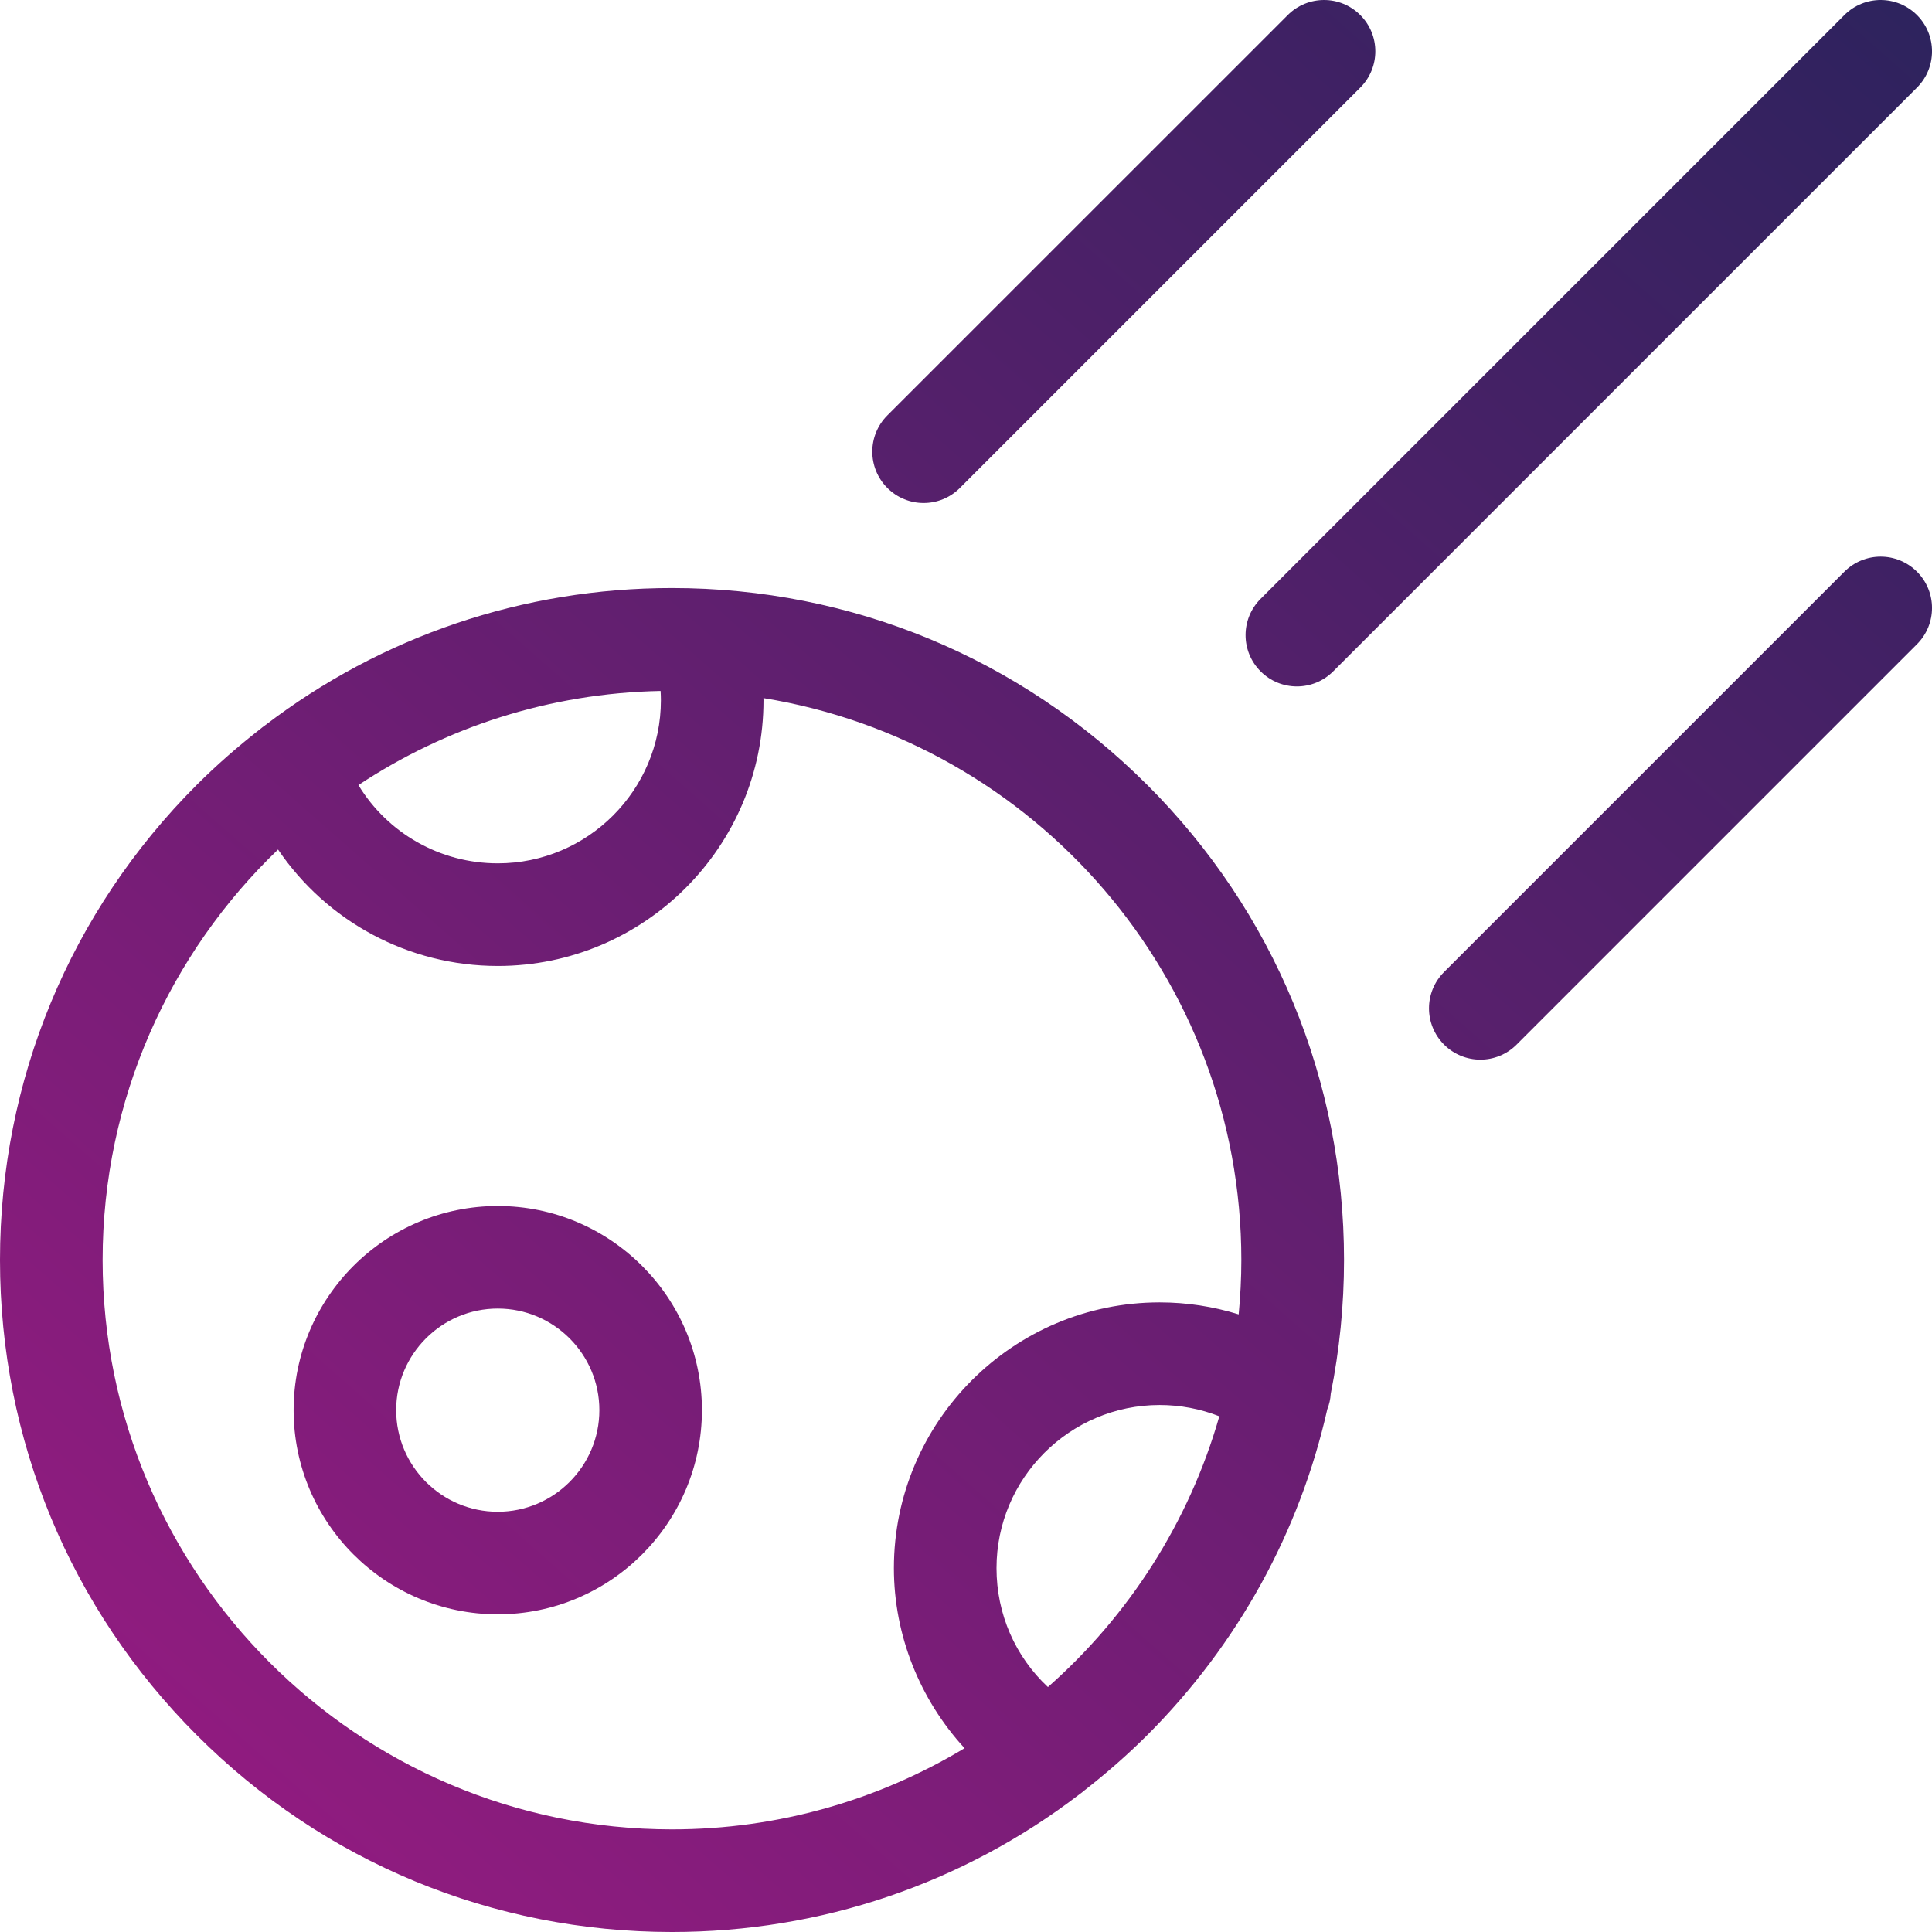 <?xml version="1.0" encoding="UTF-8"?><svg id="Layer_2" xmlns="http://www.w3.org/2000/svg" width="318.73" height="318.73" xmlns:xlink="http://www.w3.org/1999/xlink" viewBox="0 0 318.73 318.73"><defs><style>.cls-1{fill:url(#linear-gradient-2);}.cls-2{fill:url(#linear-gradient-5);}.cls-3{fill:url(#linear-gradient-3);}.cls-4{fill:url(#linear-gradient);}.cls-5{fill:url(#linear-gradient-4);}</style><linearGradient id="linear-gradient" x1="22.51" y1="308.3" x2="315.01" y2="-24.2" gradientUnits="userSpaceOnUse"><stop offset="0" stop-color="#951b81"/><stop offset="1" stop-color="#29235c"/></linearGradient><linearGradient id="linear-gradient-2" x1="79.33" y1="358.29" x2="371.83" y2="25.79" xlink:href="#linear-gradient"/><linearGradient id="linear-gradient-3" x1="32.76" y1="317.33" x2="325.27" y2="-15.17" xlink:href="#linear-gradient"/><linearGradient id="linear-gradient-4" x1="-17.98" y1="272.69" x2="274.52" y2="-59.81" xlink:href="#linear-gradient"/><linearGradient id="linear-gradient-5" x1="18.59" y1="304.86" x2="311.1" y2="-27.64" xlink:href="#linear-gradient"/></defs><g id="Icons"><g><path class="cls-4" d="M189.25,129.48c-20.94-20.94-48.78-32.47-78.39-32.47-24.59,0-47.94,7.97-67.14,22.66-.29,.2-.56,.41-.82,.63-3.63,2.83-7.12,5.87-10.43,9.17C11.53,150.42,0,178.26,0,207.87s11.53,57.45,32.47,78.39,48.77,32.47,78.39,32.47c24.6,0,47.97-7.98,67.19-22.69,.28-.2,.56-.41,.82-.64,3.61-2.82,7.09-5.85,10.39-9.14,15-15.01,25.15-33.57,29.71-53.77,.33-.83,.52-1.69,.57-2.56,1.44-7.19,2.19-14.56,2.19-22.06,0-29.61-11.53-57.45-32.47-78.39Zm-80.27-15.49c.03,.51,.05,1.02,.05,1.53,0,14.84-12.07,26.91-26.91,26.91-9.56,0-18.19-5.01-22.99-12.91,14.36-9.51,31.46-15.17,49.85-15.53Zm63.9,164.33c-5.38-5.03-8.48-12.03-8.48-19.62,0-14.84,12.08-26.91,26.91-26.91,3.41,0,6.74,.64,9.85,1.86-5.01,17.51-14.97,32.94-28.28,44.67Zm31.47-61.48c-4.19-1.3-8.57-1.98-13.04-1.98-24.17,0-43.84,19.67-43.84,43.84,0,11.1,4.3,21.7,11.66,29.71-14.12,8.49-30.63,13.39-48.27,13.39-51.79,0-93.93-42.14-93.93-93.93,0-26.59,11.12-50.62,28.94-67.72,8.01,11.81,21.44,19.21,36.25,19.21,24.17,0,43.84-19.67,43.84-43.84,0-.12-.01-.23-.01-.35,44.64,7.24,78.84,46.04,78.84,92.7,0,3.03-.16,6.02-.44,8.97Z"/><path class="cls-1" d="M310.26,91.83c2.17,0,4.33,.83,5.99,2.48,3.31,3.31,3.31,8.66,0,11.97l-66.05,66.05c-3.3,3.31-8.66,3.31-11.97,0-3.31-3.31-3.31-8.66,0-11.97l66.05-66.05c1.65-1.65,3.82-2.48,5.98-2.48Z"/><path class="cls-3" d="M310.26,0c2.17,0,4.33,.83,5.99,2.48,3.31,3.31,3.31,8.67,0,11.97l-96.31,96.31c-3.31,3.31-8.66,3.31-11.97,0s-3.31-8.66,0-11.97L304.28,2.48c1.65-1.65,3.82-2.48,5.98-2.48Z"/><path class="cls-5" d="M218.43,0c2.17,0,4.33,.83,5.98,2.48,3.31,3.31,3.31,8.66,0,11.97l-66.05,66.05c-3.31,3.31-8.66,3.31-11.97,0-3.31-3.31-3.31-8.66,0-11.97L212.45,2.48c1.65-1.65,3.82-2.48,5.99-2.48Z"/><path class="cls-2" d="M82.12,198.96c-18.57,0-33.68,15.11-33.68,33.68s15.11,33.68,33.68,33.68,33.68-15.11,33.68-33.68-15.11-33.68-33.68-33.68Zm0,50.44c-9.24,0-16.76-7.52-16.76-16.76s7.52-16.76,16.76-16.76,16.76,7.52,16.76,16.76-7.52,16.76-16.76,16.76Z"/></g></g></svg>